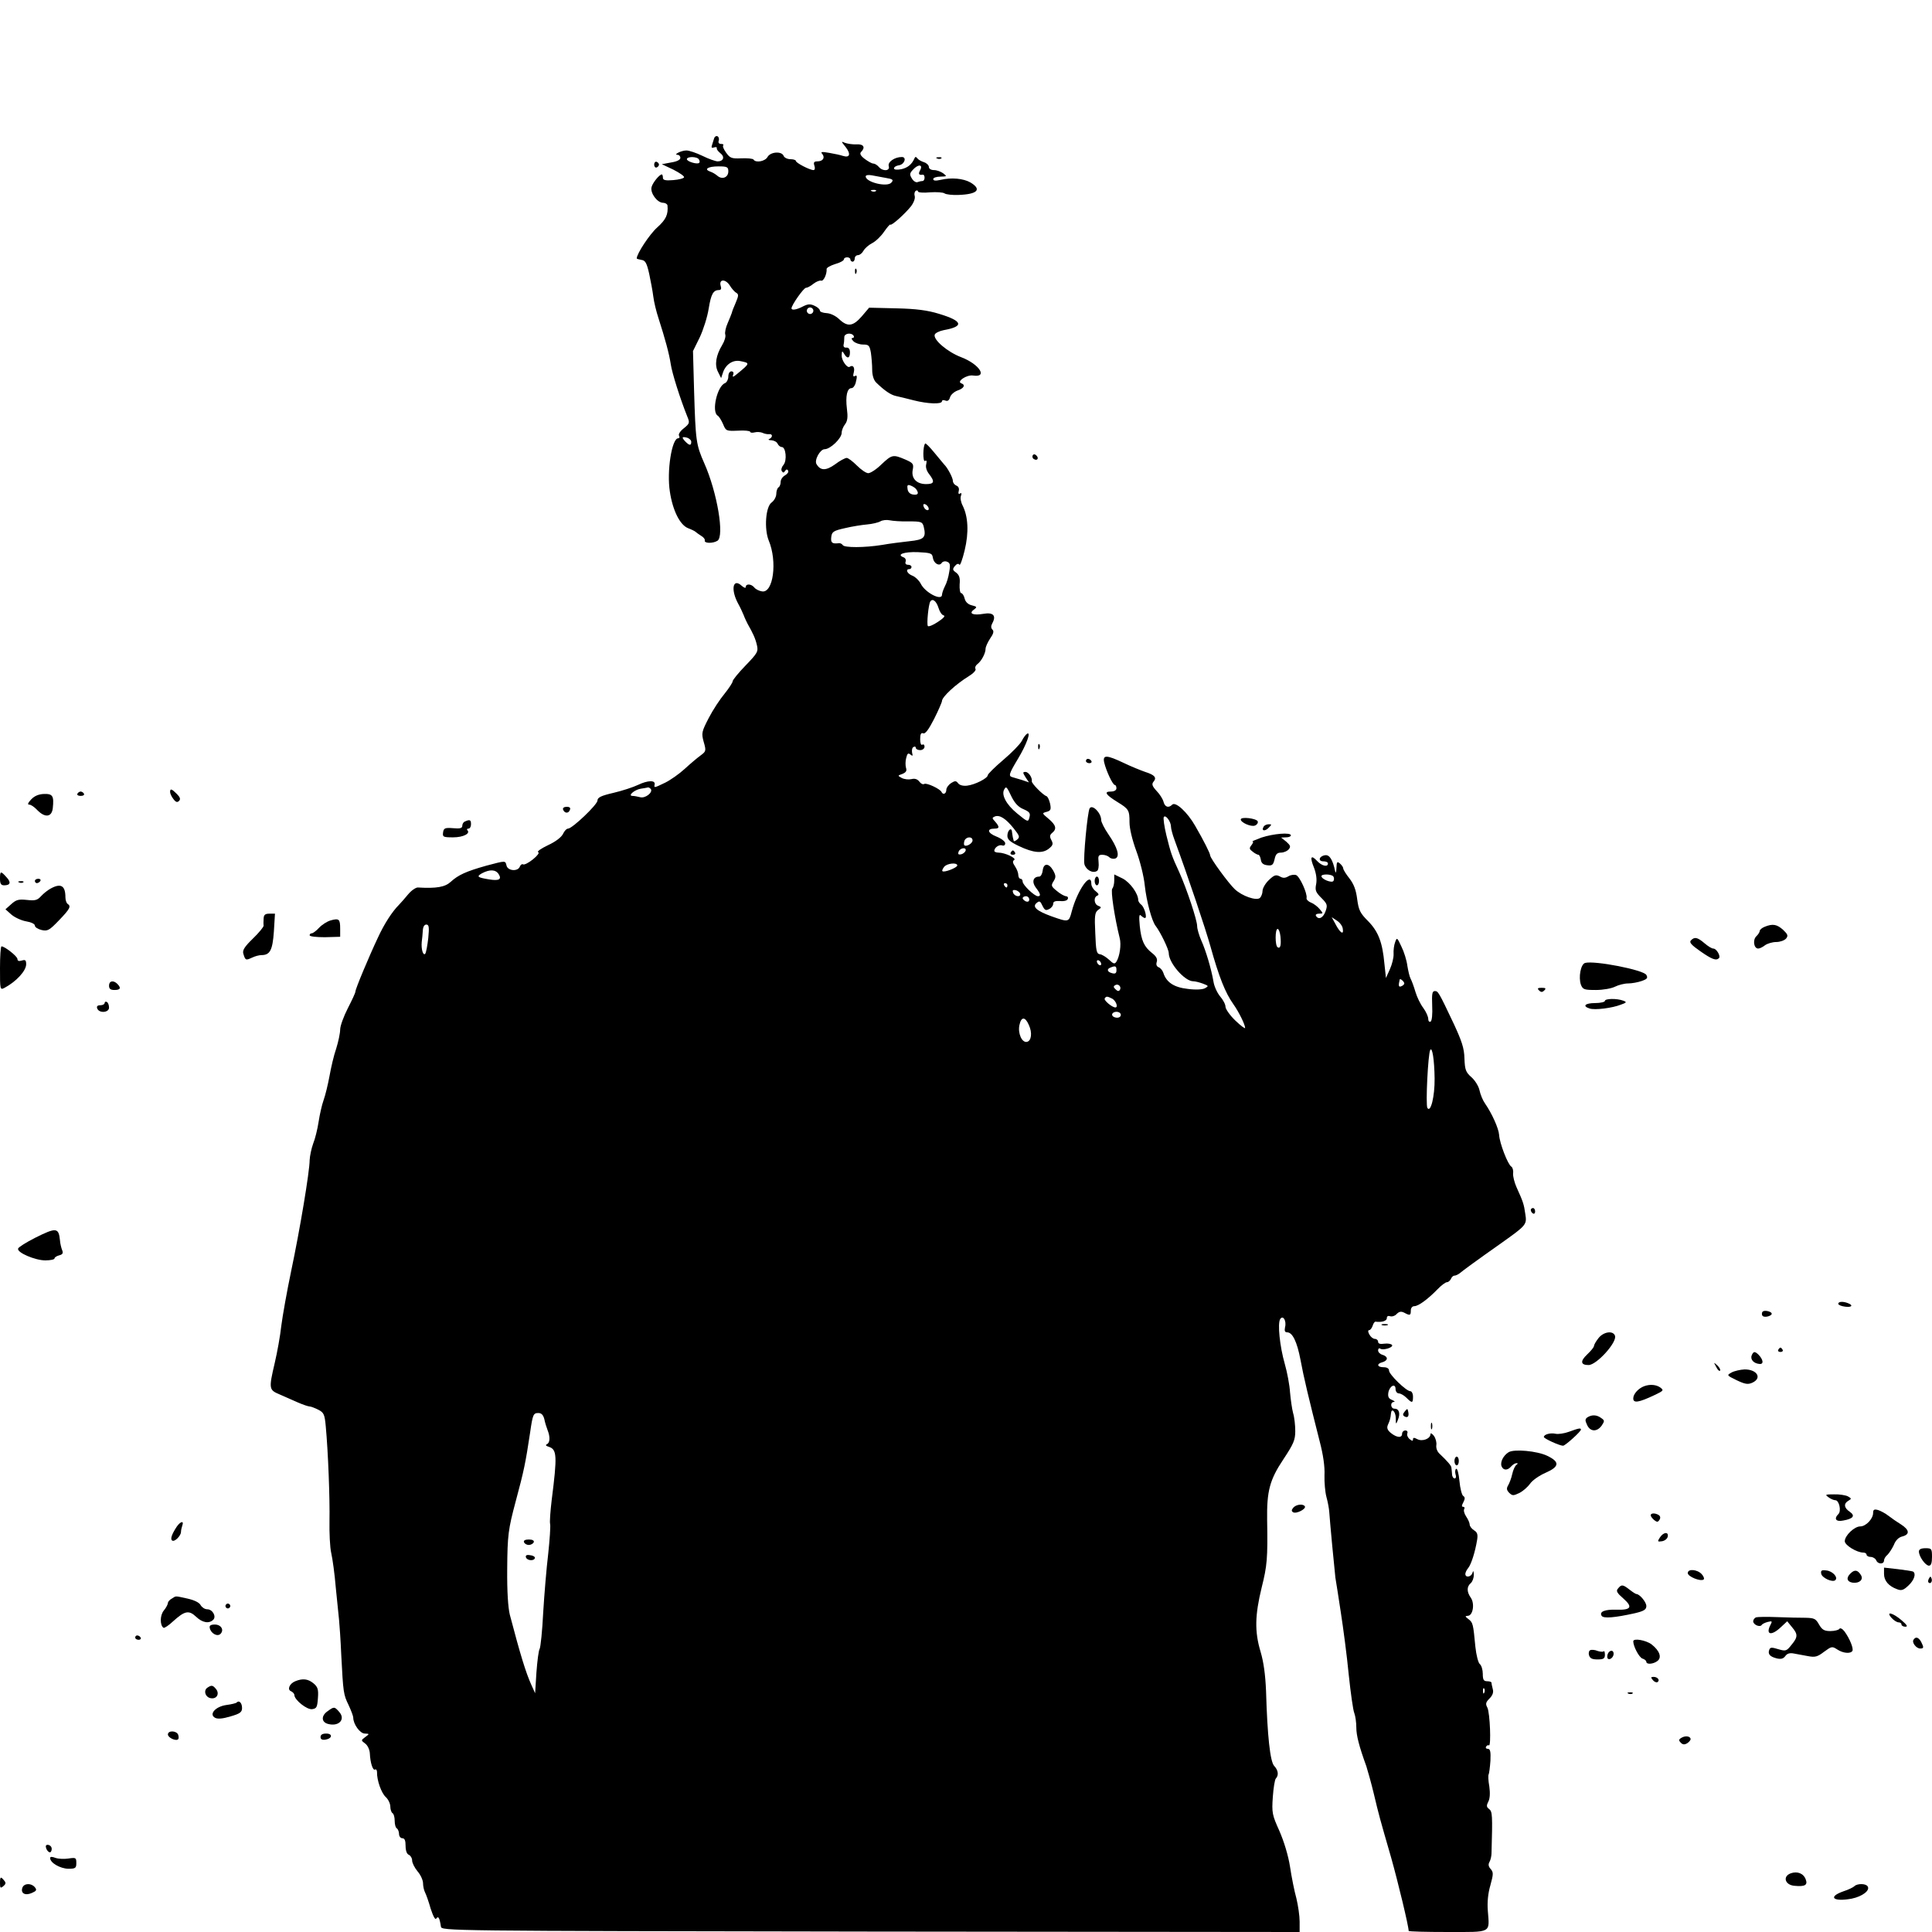 <?xml version="1.0" standalone="no"?>
<!DOCTYPE svg PUBLIC "-//W3C//DTD SVG 20010904//EN"
 "http://www.w3.org/TR/2001/REC-SVG-20010904/DTD/svg10.dtd">
<svg version="1.0" xmlns="http://www.w3.org/2000/svg"
 width="886pt" height="886pt" viewBox="0 0 886 886"
 preserveAspectRatio="xMidYMid meet">

<g transform="translate(0,886) scale(0.1,-0.1)"
fill="#000000" stroke="none">
<path d="M3275 8226 c-3 -9 -7 -23 -10 -32 -4 -11 -1 -14 10 -10 8 3 14 1 12
-4 -1 -5 7 -15 17 -23 21 -16 14 -37 -13 -37 -9 0 -41 11 -69 25 -29 14 -62
25 -74 25 -24 0 -63 -20 -40 -20 6 0 12 -6 12 -14 0 -9 -16 -17 -42 -21 l-43
-8 53 -25 c29 -15 51 -30 49 -35 -1 -5 -24 -11 -50 -13 -36 -3 -47 0 -47 11 0
8 -2 15 -5 15 -11 0 -42 -38 -47 -58 -7 -27 26 -72 53 -72 10 0 19 -6 20 -12
4 -42 -7 -65 -47 -101 -35 -31 -94 -121 -94 -142 0 -2 10 -5 22 -7 17 -2 24
-14 35 -63 7 -33 16 -80 19 -105 3 -25 14 -70 24 -100 30 -93 49 -163 56 -210
6 -41 43 -158 75 -238 13 -31 12 -34 -15 -56 -17 -13 -26 -28 -22 -34 4 -7 2
-12 -4 -12 -29 0 -53 -151 -38 -245 13 -86 46 -152 83 -167 16 -6 32 -14 35
-17 3 -3 14 -11 25 -18 11 -6 19 -16 17 -22 -3 -13 37 -14 58 -1 33 20 -1 222
-60 355 -38 86 -40 103 -47 333 l-5 182 31 63 c16 34 35 93 41 132 11 67 21
85 48 85 9 0 11 7 7 19 -9 31 21 33 41 3 9 -15 23 -31 31 -35 11 -7 10 -14 -3
-45 -9 -20 -17 -41 -18 -47 -2 -5 -10 -27 -19 -47 -9 -20 -14 -44 -11 -52 3
-9 -3 -30 -14 -48 -29 -48 -36 -92 -19 -124 l14 -28 8 24 c12 38 45 61 80 54
45 -9 46 -9 -15 -59 -18 -15 -22 -16 -18 -4 4 9 1 16 -8 16 -8 0 -14 -10 -14
-24 0 -13 -7 -26 -15 -30 -36 -13 -63 -131 -34 -149 6 -3 17 -21 25 -39 13
-32 15 -32 69 -30 30 2 55 -1 55 -5 0 -4 9 -6 20 -3 11 3 28 2 37 -2 10 -5 24
-7 31 -6 6 1 12 -2 12 -8 0 -5 -6 -12 -12 -14 -7 -3 -3 -6 10 -6 12 -1 25 -8
28 -16 4 -8 12 -15 19 -15 19 0 25 -62 8 -82 -8 -9 -12 -22 -8 -28 6 -9 9 -9
15 0 5 8 10 9 14 2 4 -6 -3 -16 -14 -22 -11 -6 -20 -19 -20 -30 0 -10 -4 -22
-10 -25 -5 -3 -10 -17 -10 -30 0 -13 -10 -31 -21 -39 -28 -19 -35 -121 -14
-174 41 -97 21 -244 -31 -234 -13 2 -29 10 -35 18 -14 17 -39 18 -39 2 0 -6
-8 -4 -19 6 -41 37 -51 -19 -15 -84 8 -14 18 -36 24 -50 5 -14 14 -32 18 -40
26 -46 36 -68 43 -98 7 -30 3 -37 -52 -94 -32 -33 -59 -66 -59 -72 0 -6 -17
-32 -37 -57 -21 -25 -54 -75 -73 -112 -32 -62 -34 -69 -23 -109 12 -41 11 -44
-15 -63 -15 -11 -47 -38 -72 -61 -25 -23 -65 -51 -89 -63 -52 -25 -52 -25 -49
-9 5 21 -31 20 -75 -1 -23 -11 -75 -28 -114 -37 -56 -13 -73 -21 -73 -35 0
-19 -116 -129 -135 -129 -7 0 -17 -11 -23 -24 -7 -15 -34 -36 -69 -52 -31 -15
-52 -29 -45 -32 7 -2 -3 -16 -24 -33 -20 -16 -40 -26 -45 -23 -5 3 -12 -2 -15
-10 -9 -24 -55 -20 -61 4 -6 24 -2 24 -93 0 -92 -26 -128 -42 -163 -74 -26
-24 -65 -31 -150 -26 -9 1 -30 -13 -45 -31 -15 -18 -34 -40 -42 -48 -32 -32
-68 -88 -97 -151 -42 -89 -103 -235 -103 -247 0 -6 -16 -40 -35 -77 -19 -37
-35 -81 -35 -97 0 -16 -8 -55 -18 -87 -11 -31 -24 -88 -31 -127 -7 -38 -19
-88 -27 -110 -8 -22 -18 -67 -23 -100 -5 -33 -16 -78 -25 -100 -8 -22 -15 -56
-16 -75 0 -52 -45 -321 -85 -510 -19 -91 -39 -203 -45 -250 -5 -47 -19 -123
-30 -170 -28 -120 -27 -124 23 -145 23 -10 61 -27 84 -37 23 -10 47 -18 53
-18 6 0 24 -7 40 -15 25 -13 29 -21 34 -77 11 -118 19 -333 17 -433 -1 -55 2
-121 8 -147 6 -26 16 -98 21 -160 6 -62 13 -129 15 -148 2 -19 7 -91 10 -160
9 -173 10 -181 34 -230 11 -24 21 -50 21 -57 0 -30 31 -73 53 -73 22 -1 22 -1
2 -16 -20 -15 -20 -15 0 -30 11 -8 20 -28 21 -44 2 -45 14 -81 24 -75 5 3 9
-3 9 -12 -1 -37 20 -96 40 -114 12 -11 21 -31 21 -44 0 -13 5 -27 10 -30 6 -3
10 -19 10 -35 0 -16 4 -32 10 -35 5 -3 10 -15 10 -26 0 -10 7 -19 15 -19 11 0
15 -11 15 -35 0 -22 6 -38 15 -41 8 -4 15 -15 15 -26 0 -11 11 -33 25 -50 14
-16 25 -41 25 -54 0 -13 4 -32 9 -42 5 -9 17 -43 26 -75 12 -36 21 -53 26 -45
9 13 15 3 21 -37 3 -20 12 -20 1971 -23 l1967 -2 0 48 c0 26 -7 74 -15 107 -9
32 -22 97 -29 144 -8 52 -28 117 -49 165 -33 73 -35 83 -30 155 3 42 9 80 14
85 14 15 11 38 -8 58 -18 20 -31 135 -37 343 -3 74 -11 133 -25 180 -28 93
-26 168 5 295 25 100 28 132 25 310 -2 132 12 184 74 277 47 71 55 89 55 130
0 27 -4 64 -10 83 -5 19 -11 62 -14 95 -2 33 -13 92 -24 130 -23 80 -34 186
-21 206 13 20 30 -9 22 -38 -3 -16 -1 -23 10 -23 24 0 45 -42 61 -126 14 -77
38 -177 88 -374 16 -61 24 -116 22 -155 -1 -33 3 -78 9 -100 6 -22 12 -53 13
-70 3 -46 24 -266 28 -300 3 -16 14 -88 25 -160 11 -71 28 -199 36 -283 9 -85
20 -165 26 -179 5 -13 9 -43 9 -65 0 -37 13 -87 46 -178 6 -19 22 -75 34 -125
24 -101 26 -108 80 -295 31 -110 80 -313 80 -335 0 -3 80 -5 179 -5 205 0 192
-7 184 98 -3 39 1 80 12 117 14 51 14 59 1 74 -10 11 -12 21 -5 33 5 9 9 27 9
40 5 175 4 190 -11 202 -12 9 -13 15 -4 33 8 15 9 40 5 70 -5 27 -6 52 -3 56
2 4 6 32 8 62 2 43 -1 55 -12 55 -8 0 -11 5 -8 10 4 6 9 8 13 6 11 -7 5 150
-7 173 -9 17 -8 24 10 42 14 14 19 28 15 42 -3 12 -6 25 -6 30 0 4 -9 7 -20 7
-16 0 -20 7 -20 34 0 18 -6 39 -14 45 -7 6 -16 41 -20 79 -10 105 -11 111 -32
127 -16 12 -16 14 -3 15 24 0 33 56 14 83 -19 27 -19 51 0 67 8 7 14 24 14 39
-1 17 -3 20 -6 9 -5 -20 -33 -25 -33 -6 0 6 6 19 13 27 14 17 32 74 41 129 4
25 1 35 -14 44 -11 7 -20 19 -20 26 0 7 -7 24 -16 37 -9 13 -13 29 -9 35 3 5
1 10 -5 10 -8 0 -7 6 1 21 8 16 8 23 -1 29 -6 4 -14 35 -17 68 -3 34 -10 59
-15 56 -5 -3 -6 -14 -3 -25 4 -11 2 -19 -4 -19 -6 0 -12 9 -12 20 -1 11 -2 24
-3 30 -1 9 -17 28 -54 63 -11 10 -17 26 -15 40 2 12 -3 31 -11 42 -8 11 -16
15 -16 8 0 -21 -37 -35 -60 -23 -15 8 -20 8 -20 -1 0 -8 -4 -8 -15 1 -9 7 -14
19 -11 27 3 7 -1 13 -9 13 -8 0 -15 -7 -15 -15 0 -20 -23 -19 -51 3 -17 14
-20 24 -14 38 9 20 12 30 14 52 2 27 21 10 22 -20 0 -32 1 -32 10 -9 12 30 5
51 -16 51 -18 0 -21 30 -2 31 6 0 2 4 -9 9 -16 6 -20 15 -17 34 6 31 33 44 33
16 0 -11 7 -20 15 -20 8 0 24 -9 35 -20 26 -26 30 -25 30 5 0 14 -6 25 -12 25
-19 0 -98 77 -98 95 0 9 -9 15 -25 15 -30 0 -33 16 -5 23 11 3 20 10 20 17 0
7 -9 14 -20 17 -11 3 -20 12 -20 20 0 8 4 12 10 8 14 -9 61 6 54 17 -4 5 -19
8 -35 6 -20 -3 -29 0 -29 9 0 7 -7 13 -15 13 -8 0 -19 9 -25 20 -7 12 -7 20
-1 20 5 0 12 9 16 20 3 11 9 19 13 19 28 -4 52 3 52 16 0 9 6 12 15 9 8 -3 22
1 30 10 12 12 21 13 35 6 26 -14 30 -13 30 10 0 12 7 20 16 20 19 0 62 32 106
77 17 18 37 33 44 33 6 0 14 7 18 15 3 8 10 15 16 15 6 0 16 5 23 10 14 12 78
59 193 140 114 81 117 84 109 133 -6 44 -10 56 -40 122 -10 22 -17 51 -16 64
2 13 -2 27 -8 31 -16 9 -54 108 -56 145 -2 30 -33 99 -65 145 -10 14 -21 41
-25 60 -4 19 -21 46 -37 60 -26 23 -30 34 -32 85 -1 48 -12 80 -49 160 -70
148 -72 150 -87 150 -12 0 -14 -13 -12 -66 2 -41 -1 -69 -7 -74 -6 -3 -11 2
-11 12 0 11 -10 33 -23 51 -13 17 -29 50 -36 74 -7 24 -17 51 -22 60 -5 9 -11
36 -15 60 -3 24 -15 63 -27 87 -20 43 -21 43 -29 20 -5 -13 -8 -37 -7 -54 1
-16 -7 -48 -17 -70 l-18 -40 -7 65 c-9 99 -28 148 -75 196 -37 37 -43 50 -50
101 -5 41 -15 68 -35 94 -16 20 -29 41 -29 47 0 5 -7 15 -15 22 -13 11 -15 8
-16 -21 -1 -20 -3 -26 -6 -14 -11 53 -26 76 -46 73 -28 -4 -34 -28 -8 -28 12
0 21 -4 21 -10 0 -18 -29 -11 -50 12 -28 30 -34 18 -14 -31 10 -26 14 -53 10
-75 -6 -29 -2 -38 24 -64 27 -27 29 -33 19 -61 -11 -31 -32 -41 -44 -21 -3 6
3 10 14 10 20 0 20 1 3 21 -9 11 -27 25 -40 30 -13 5 -22 15 -20 21 4 21 -31
98 -48 105 -9 3 -25 1 -36 -6 -14 -8 -24 -9 -39 0 -18 9 -26 6 -50 -17 -16
-15 -29 -38 -29 -50 0 -12 -6 -26 -12 -32 -17 -14 -82 9 -115 40 -28 26 -113
142 -113 155 -1 11 -29 67 -69 136 -36 63 -90 112 -105 97 -17 -17 -34 -11
-40 13 -3 12 -17 35 -32 50 -20 22 -23 31 -14 42 16 19 6 31 -38 45 -20 7 -65
25 -98 41 -80 38 -98 38 -90 2 9 -38 39 -103 49 -103 4 0 7 -7 7 -15 0 -9 -10
-15 -26 -15 -32 0 -24 -14 29 -47 54 -33 57 -38 57 -95 0 -28 13 -81 31 -130
17 -46 35 -117 39 -159 8 -73 32 -161 49 -184 22 -28 61 -108 61 -126 0 -45
73 -129 112 -129 9 0 29 -5 45 -11 26 -10 27 -11 9 -21 -11 -6 -42 -8 -79 -3
-63 7 -98 30 -112 74 -3 10 -13 22 -21 25 -10 4 -13 13 -9 25 4 13 -2 25 -21
40 -37 29 -50 57 -57 125 -4 44 -3 56 6 47 6 -6 14 -11 18 -11 11 0 -2 49 -17
61 -8 6 -14 16 -14 21 0 30 -37 81 -71 99 l-39 19 0 -28 c0 -15 -4 -32 -9 -37
-8 -9 10 -130 34 -227 8 -30 0 -84 -15 -108 -8 -12 -13 -11 -33 8 -14 13 -33
25 -43 26 -15 2 -18 15 -21 97 -4 79 -2 95 13 106 16 11 16 13 1 19 -20 7 -23
40 -4 47 8 3 6 9 -8 20 -11 8 -20 23 -20 33 0 62 -64 -27 -90 -126 -13 -50
-14 -50 -93 -22 -69 25 -89 44 -68 61 13 11 17 9 27 -13 10 -20 15 -23 30 -15
11 5 19 16 19 24 0 11 9 14 31 13 19 -2 34 2 36 10 3 6 -1 12 -9 12 -7 1 -26
11 -41 24 -26 21 -28 25 -15 45 11 18 11 25 -2 49 -20 35 -44 35 -48 0 -2 -16
-9 -28 -16 -28 -28 0 -35 -24 -16 -50 22 -28 25 -40 10 -40 -16 0 -70 52 -70
67 0 7 -4 13 -10 13 -5 0 -10 8 -10 18 0 10 -7 27 -15 39 -11 16 -12 24 -4 29
13 8 -42 34 -72 34 -11 0 -19 4 -19 8 0 15 22 30 36 25 8 -3 14 1 14 10 0 8
-18 22 -41 31 -40 16 -45 36 -8 36 23 0 24 8 3 32 -15 16 -15 18 -1 24 22 8
50 -10 86 -55 27 -34 29 -40 16 -51 -8 -7 -16 -10 -16 -6 -1 3 -3 11 -4 16 -1
6 -3 17 -4 26 -2 23 -21 6 -21 -19 0 -17 13 -28 53 -47 67 -32 108 -35 137
-12 19 15 21 22 12 39 -9 16 -8 24 3 33 23 19 18 36 -16 65 -31 26 -31 26 -9
32 19 5 21 11 16 37 -4 17 -11 33 -17 35 -16 5 -69 59 -67 68 3 17 -15 43 -29
43 -13 0 -13 -3 0 -24 l16 -24 -32 11 c-18 5 -38 11 -44 13 -19 5 -16 15 26
85 39 65 61 126 41 114 -5 -3 -17 -18 -24 -33 -8 -15 -46 -54 -85 -87 -39 -33
-71 -65 -71 -70 0 -14 -59 -44 -95 -48 -18 -2 -34 2 -41 11 -9 12 -14 12 -32
1 -12 -8 -22 -22 -22 -31 0 -18 -15 -25 -22 -10 -6 14 -68 43 -79 37 -6 -4
-16 1 -23 11 -9 11 -20 15 -36 11 -13 -3 -32 -1 -44 5 -20 11 -20 11 3 19 16
7 21 14 16 28 -3 11 -3 31 1 45 5 21 9 24 19 16 11 -9 12 -7 8 8 -2 11 0 23 6
26 6 4 11 2 11 -3 0 -6 9 -11 20 -11 11 0 20 7 20 16 0 8 -4 12 -10 9 -6 -4
-10 7 -10 25 0 23 4 31 14 27 9 -4 25 17 50 66 20 40 36 77 36 82 0 19 63 77
123 114 20 12 34 27 31 33 -4 6 0 16 8 22 19 14 38 50 38 71 0 9 10 30 21 47
15 21 18 33 11 40 -8 8 -8 17 -1 30 19 35 4 51 -41 43 -47 -8 -69 1 -44 19 16
12 15 14 -9 20 -17 4 -29 15 -33 31 -3 14 -11 25 -16 25 -5 0 -8 18 -7 40 3
30 -2 43 -16 54 -17 12 -17 16 -6 30 9 11 17 13 21 6 3 -5 14 24 24 66 20 83
16 155 -9 205 -8 15 -12 36 -8 45 4 11 3 15 -4 11 -7 -5 -9 0 -6 12 3 11 -2
21 -11 24 -9 4 -16 13 -16 22 0 14 -25 61 -40 75 -3 3 -22 27 -44 53 -21 26
-41 46 -43 43 -11 -11 -11 -86 -1 -80 7 5 9 0 6 -14 -4 -13 1 -31 13 -46 27
-35 24 -46 -14 -46 -44 0 -69 27 -61 66 5 26 2 31 -35 47 -56 24 -61 22 -109
-23 -22 -22 -50 -40 -60 -40 -10 0 -33 16 -52 35 -19 19 -40 35 -47 35 -7 0
-32 -13 -54 -30 -41 -29 -66 -29 -84 1 -12 18 16 69 37 69 26 0 78 50 78 75 0
11 7 29 16 40 11 15 13 33 8 71 -7 58 1 94 21 94 7 0 15 10 19 23 8 32 7 39
-4 32 -7 -4 -9 2 -4 19 5 22 -5 34 -19 24 -11 -8 -37 28 -37 51 1 22 2 24 11
9 14 -25 27 -22 27 6 0 15 -6 23 -17 22 -10 -1 -14 5 -12 14 2 8 3 23 3 33 -1
18 32 24 43 7 3 -5 1 -10 -5 -10 -7 0 -5 -6 4 -15 8 -8 28 -15 44 -15 26 0 30
-4 36 -37 3 -21 6 -56 6 -79 0 -25 7 -47 18 -58 38 -37 67 -57 91 -62 14 -3
51 -12 82 -20 63 -16 129 -19 129 -4 0 5 7 7 16 3 10 -4 17 1 21 15 3 11 18
25 34 31 30 10 38 26 18 33 -24 8 24 40 53 36 70 -11 30 52 -54 84 -63 24
-130 81 -121 104 3 7 21 16 41 20 95 17 88 42 -22 75 -52 16 -104 23 -195 25
l-125 3 -34 -40 c-40 -46 -65 -49 -103 -13 -17 16 -40 27 -58 28 -17 1 -31 6
-31 12 0 6 -11 16 -25 22 -19 9 -30 8 -52 -3 -30 -16 -53 -19 -53 -9 0 15 56
94 66 94 6 0 22 8 35 19 13 10 29 16 35 14 11 -4 27 31 25 53 -1 6 17 16 39
23 22 6 40 16 40 21 0 6 7 10 15 10 8 0 15 -4 15 -10 0 -5 5 -10 10 -10 6 0
10 7 10 15 0 8 7 15 15 15 8 0 19 9 25 20 6 11 24 27 40 35 16 8 41 32 55 53
14 20 27 35 28 32 5 -7 67 49 95 84 13 17 20 37 17 47 -3 9 -1 20 5 24 5 3 10
2 10 -3 0 -5 25 -7 55 -4 30 2 61 0 67 -5 7 -5 36 -8 63 -7 88 3 109 25 56 57
-33 19 -89 24 -138 12 -23 -5 -33 -4 -33 4 0 6 15 11 33 11 30 1 31 1 13 15
-11 8 -30 15 -43 15 -13 0 -23 6 -23 14 0 8 -10 18 -22 22 -13 4 -27 12 -31
18 -6 8 -10 8 -13 0 -12 -28 -32 -44 -61 -50 -21 -4 -33 -2 -33 4 0 6 10 12
22 14 26 3 38 38 14 38 -33 0 -66 -23 -60 -42 7 -23 -28 -25 -46 -3 -7 8 -18
15 -25 15 -7 0 -24 10 -39 21 -20 15 -24 25 -17 32 21 21 12 37 -21 35 -18 -1
-42 3 -53 7 -18 8 -18 7 3 -19 25 -32 20 -51 -12 -41 -11 4 -40 10 -63 14 -35
6 -41 5 -32 -5 14 -17 3 -34 -22 -34 -16 0 -19 -5 -14 -20 4 -11 2 -20 -4 -20
-17 0 -81 33 -81 42 0 4 -11 8 -25 8 -14 0 -28 7 -31 15 -9 23 -61 19 -74 -5
-11 -20 -54 -28 -64 -12 -3 5 -28 7 -56 6 -45 -2 -52 1 -70 26 -11 15 -17 30
-13 34 3 3 -1 6 -10 6 -10 0 -14 6 -11 14 3 8 1 17 -5 21 -6 3 -13 -1 -16 -9z
m-70 -97 c4 -6 5 -13 1 -16 -8 -8 -56 6 -56 17 0 13 47 13 55 -1z m135 -55 c0
-27 -27 -39 -49 -21 -9 8 -24 17 -34 20 -31 11 -10 24 38 24 40 0 45 -3 45
-23z m880 6 c-10 -18 -7 -24 13 -21 4 0 7 -6 7 -14 0 -8 -4 -15 -9 -15 -5 0
-15 -2 -23 -5 -7 -3 -19 4 -26 16 -11 18 -11 24 4 40 24 27 48 26 34 -1z
m-157 -36 c31 -5 36 -9 25 -21 -18 -23 -118 1 -118 28 0 6 12 8 28 5 15 -3 44
-8 65 -12z m-46 -60 c-3 -3 -12 -4 -19 -1 -8 3 -5 6 6 6 11 1 17 -2 13 -5z
m-287 -549 c0 -8 -7 -15 -15 -15 -8 0 -15 7 -15 15 0 8 7 15 15 15 8 0 15 -7
15 -15z m-560 -601 c0 -18 -8 -18 -26 0 -19 20 -18 25 6 19 11 -3 20 -12 20
-19z m1032 -218 c13 -19 8 -27 -14 -24 -15 2 -24 11 -26 25 -3 18 0 22 15 16
10 -4 21 -11 25 -17z m56 -84 c6 -18 -15 -14 -22 4 -4 10 -1 14 6 12 6 -2 14
-10 16 -16z m-91 -63 c58 0 63 -2 69 -24 12 -50 3 -60 -66 -67 -36 -4 -92 -11
-125 -17 -81 -13 -172 -13 -180 -1 -4 6 -12 10 -18 9 -31 -4 -38 2 -35 28 3
24 9 29 63 41 33 8 79 15 102 17 22 2 49 8 60 14 10 6 29 8 43 5 14 -3 53 -6
87 -5z m111 -167 c4 -26 30 -41 41 -23 4 6 15 9 24 5 14 -5 16 -14 10 -47 -3
-22 -12 -52 -20 -66 -7 -14 -13 -32 -13 -38 0 -31 -78 9 -98 51 -8 15 -25 31
-38 36 -24 9 -33 30 -14 30 6 0 10 5 10 10 0 6 -7 10 -16 10 -10 0 -14 6 -11
14 3 8 -1 17 -9 20 -35 13 1 26 64 24 61 -3 67 -5 70 -26z m26 -230 c5 -17 15
-32 23 -34 10 -2 0 -13 -26 -30 -22 -15 -43 -23 -46 -19 -6 10 3 99 11 112 10
17 28 3 38 -29z m-1319 -831 c9 -16 -26 -43 -49 -37 -12 3 -27 6 -35 6 -24 0
8 28 37 33 15 2 30 5 34 6 4 0 9 -3 13 -8z m1654 -35 c15 -30 32 -48 55 -57
27 -12 32 -18 27 -37 -6 -23 -7 -23 -57 18 -49 40 -74 86 -58 111 8 14 11 12
33 -35z m731 -137 c0 -9 7 -36 16 -60 67 -183 140 -401 165 -489 39 -140 68
-213 105 -265 25 -35 54 -94 54 -109 0 -5 -20 10 -45 34 -25 24 -45 53 -45 63
0 11 -11 32 -25 48 -13 16 -27 46 -30 67 -10 58 -35 143 -56 189 -10 23 -19
53 -19 66 0 27 -47 169 -82 247 -35 76 -38 85 -59 169 -10 41 -15 79 -12 84 8
13 33 -21 33 -44z m-910 -63 c0 -14 -29 -31 -38 -22 -2 3 -2 12 1 21 8 19 37
20 37 1z m-32 -48 c-3 -7 -12 -14 -21 -16 -12 -2 -15 1 -11 12 7 19 38 22 32
4z m-38 -67 c0 -10 -61 -34 -68 -26 -3 2 1 11 8 20 13 16 60 21 60 6z m-2103
-40 c15 -24 1 -31 -43 -24 -55 9 -60 13 -34 28 36 19 63 18 77 -4z m3828 -11
c3 -5 4 -14 0 -20 -7 -11 -55 8 -55 22 0 11 48 10 55 -2z m-1495 -40 c0 -5 -2
-10 -4 -10 -3 0 -8 5 -11 10 -3 6 -1 10 4 10 6 0 11 -4 11 -10z m58 -37 c6
-19 -25 -16 -32 3 -4 11 -1 14 11 12 9 -2 18 -9 21 -15z m42 -28 c0 -9 -6 -12
-15 -9 -8 4 -15 10 -15 15 0 5 7 9 15 9 8 0 15 -7 15 -15z m1438 -135 c5 -30
-13 -18 -34 23 l-17 31 24 -16 c13 -8 26 -25 27 -38z m-4194 -42 c-4 -35 -10
-67 -14 -72 -10 -10 -19 22 -16 54 2 14 4 37 5 53 1 17 7 27 16 27 12 0 14
-11 9 -62z m3908 8 c4 -40 0 -58 -13 -50 -12 7 -12 84 0 84 5 0 11 -15 13 -34z
m-822 -127 c0 -6 -4 -7 -10 -4 -5 3 -10 11 -10 16 0 6 5 7 10 4 6 -3 10 -11
10 -16z m70 -28 c0 -14 -5 -18 -20 -14 -23 6 -26 19 -7 26 22 9 27 7 27 -12z
m1320 -61 c0 -4 -6 -10 -14 -13 -12 -5 -14 2 -7 31 2 7 21 -10 21 -18z m-1304
-29 c-5 -8 -11 -7 -20 2 -10 9 -11 14 -2 19 14 9 30 -7 22 -21z m-35 -41 c17
-10 28 -40 14 -40 -15 0 -54 33 -49 41 7 11 11 11 35 -1z m39 -74 c0 -9 -9
-14 -20 -13 -11 1 -20 7 -20 14 0 7 9 13 20 13 11 0 20 -6 20 -14z m-422 -46
c17 -36 12 -74 -9 -78 -23 -4 -42 40 -34 77 8 39 26 40 43 1z m1861 -246 c1
-81 -18 -159 -33 -135 -9 13 3 250 13 266 9 16 19 -44 20 -131z m-4083 -1561
c3 -16 10 -38 15 -51 13 -32 11 -59 -3 -65 -8 -4 -4 -8 9 -12 37 -12 39 -40
13 -244 -6 -51 -10 -101 -7 -111 2 -10 -2 -71 -9 -136 -8 -66 -18 -187 -23
-270 -4 -83 -12 -157 -16 -165 -5 -7 -11 -56 -15 -109 l-6 -95 -18 40 c-25 56
-49 134 -98 320 -8 33 -13 106 -12 210 1 155 5 183 39 310 38 141 45 176 66
315 12 84 15 90 38 90 14 0 22 -9 27 -27z m4311 -1255 c-3 -8 -6 -5 -6 6 -1
11 2 17 5 13 3 -3 4 -12 1 -19z"/>
<path d="M2403 1788 c2 -7 12 -13 22 -13 10 0 20 6 23 13 2 7 -6 12 -23 12
-17 0 -25 -5 -22 -12z"/>
<path d="M2412 1718 c5 -15 37 -18 41 -3 1 6 -9 12 -22 13 -16 3 -22 -1 -19
-10z"/>
<path d="M4298 8133 c7 -3 16 -2 19 1 4 3 -2 6 -13 5 -11 0 -14 -3 -6 -6z"/>
<path d="M3000 8105 c0 -9 5 -15 11 -13 6 2 11 8 11 13 0 5 -5 11 -11 13 -6 2
-11 -4 -11 -13z"/>
<path d="M3921 7614 c0 -11 3 -14 6 -6 3 7 2 16 -1 19 -3 4 -6 -2 -5 -13z"/>
<path d="M4736 6772 c-3 -6 -1 -14 5 -17 15 -10 25 3 12 16 -7 7 -13 7 -17 1z"/>
<path d="M4761 5434 c0 -11 3 -14 6 -6 3 7 2 16 -1 19 -3 4 -6 -2 -5 -13z"/>
<path d="M4980 5370 c0 -5 7 -10 16 -10 8 0 12 5 9 10 -3 6 -10 10 -16 10 -5
0 -9 -4 -9 -10z"/>
<path d="M780 5228 c0 -7 7 -22 15 -32 11 -15 18 -17 26 -9 8 8 5 17 -10 32
-24 24 -31 26 -31 9z"/>
<path d="M355 5220 c-3 -5 3 -10 15 -10 12 0 18 5 15 10 -3 6 -10 10 -15 10
-5 0 -12 -4 -15 -10z"/>
<path d="M143 5194 c-15 -16 -18 -24 -9 -24 8 0 24 -11 37 -25 35 -36 66 -33
71 8 6 57 0 67 -40 66 -25 -1 -44 -9 -59 -25z"/>
<path d="M2582 5148 c6 -18 25 -20 31 -3 5 10 0 15 -14 15 -12 0 -19 -5 -17
-12z"/>
<path d="M4997 5153 c-10 -17 -30 -231 -24 -256 7 -26 38 -44 58 -31 6 3 9 22
7 40 -3 29 -1 34 17 34 12 0 26 -5 32 -11 7 -7 19 -9 28 -6 22 9 10 50 -32
111 -18 26 -33 56 -33 65 0 33 -41 74 -53 54z"/>
<path d="M5690 5102 c0 -14 47 -35 65 -28 9 3 15 12 13 19 -5 14 -78 23 -78 9z"/>
<path d="M2133 5093 c-7 -2 -13 -11 -13 -20 0 -11 -10 -14 -42 -11 -38 3 -43
0 -46 -19 -3 -21 0 -23 46 -23 47 0 81 18 65 33 -3 4 -1 7 5 7 7 0 12 9 12 20
0 20 -5 23 -27 13z"/>
<path d="M5795 5069 c-12 -19 5 -23 22 -6 16 16 16 17 1 17 -9 0 -20 -5 -23
-11z"/>
<path d="M5785 5019 c-27 -10 -46 -18 -41 -18 5 -1 2 -8 -5 -17 -11 -14 -10
-18 6 -30 10 -8 22 -14 26 -14 4 0 9 -10 11 -22 2 -16 11 -24 30 -26 22 -3 27
2 33 27 5 24 12 31 30 31 12 0 28 7 35 15 10 12 8 18 -11 35 l-24 19 23 1 c12
0 22 4 22 9 0 15 -80 8 -135 -10z"/>
<path d="M4635 4950 c-3 -5 1 -10 10 -10 9 0 13 5 10 10 -3 6 -8 10 -10 10 -2
0 -7 -4 -10 -10z"/>
<path d="M0 4830 c0 -23 5 -30 19 -30 29 0 33 14 10 38 -26 29 -29 28 -29 -8z"/>
<path d="M5020 4820 c0 -11 5 -20 10 -20 6 0 10 9 10 20 0 11 -4 20 -10 20 -5
0 -10 -9 -10 -20z"/>
<path d="M160 4820 c0 -5 4 -10 9 -10 6 0 13 5 16 10 3 6 -1 10 -9 10 -9 0
-16 -4 -16 -10z"/>
<path d="M88 4813 c7 -3 16 -2 19 1 4 3 -2 6 -13 5 -11 0 -14 -3 -6 -6z"/>
<path d="M232 4785 c-13 -7 -32 -22 -44 -35 -17 -19 -28 -21 -65 -17 -37 4
-49 1 -71 -19 l-27 -24 27 -24 c15 -13 45 -27 67 -31 24 -4 41 -12 41 -20 0
-7 14 -16 31 -20 27 -6 35 -2 80 45 50 52 56 64 39 75 -5 3 -10 17 -10 30 0
54 -21 66 -68 40z"/>
<path d="M1209 4648 c-1 -13 -1 -28 0 -33 0 -6 -22 -33 -49 -59 -39 -38 -49
-54 -44 -70 9 -30 11 -31 39 -18 14 7 34 12 44 12 39 0 51 22 57 108 l5 82
-25 0 c-20 0 -26 -5 -27 -22z"/>
<path d="M1516 4639 c-17 -5 -40 -20 -53 -34 -13 -14 -28 -25 -33 -25 -6 0
-10 -4 -10 -9 0 -6 32 -9 70 -9 l70 2 0 37 c0 44 -5 49 -44 38z"/>
<path d="M8093 4610 c-13 -5 -23 -14 -23 -19 0 -5 -7 -17 -16 -25 -17 -17 -11
-56 9 -56 7 0 21 7 31 15 11 8 34 15 52 15 17 0 37 7 45 16 10 13 8 19 -14 40
-28 25 -47 29 -84 14z"/>
<path d="M7754 4547 c-8 -9 3 -21 43 -49 53 -37 73 -45 86 -32 9 9 -11 44 -26
44 -7 0 -25 11 -41 25 -32 27 -45 30 -62 12z"/>
<path d="M0 4420 c0 -99 0 -101 21 -90 54 29 99 78 99 108 0 19 -4 22 -20 17
-13 -4 -20 -2 -20 7 0 12 -58 58 -73 58 -4 0 -7 -45 -7 -100z"/>
<path d="M7269 4444 c-20 -6 -31 -66 -19 -100 9 -22 15 -24 69 -24 33 0 71 7
87 15 16 8 43 15 60 15 17 0 45 5 62 11 26 9 30 14 22 28 -12 23 -238 67 -281
55z"/>
<path d="M500 4340 c0 -15 7 -20 25 -20 27 0 32 9 13 28 -18 18 -38 14 -38 -8z"/>
<path d="M7058 4318 c9 -9 15 -9 24 0 9 9 7 12 -12 12 -19 0 -21 -3 -12 -12z"/>
<path d="M7360 4270 c0 -5 -20 -10 -45 -10 -46 0 -60 -14 -25 -25 24 -8 104 2
144 18 26 9 27 12 10 18 -28 11 -84 10 -84 -1z"/>
<path d="M480 4261 c0 -6 -9 -11 -20 -11 -13 0 -18 -5 -14 -15 9 -23 54 -19
54 4 0 11 -4 23 -10 26 -5 3 -10 1 -10 -4z"/>
<path d="M7020 3311 c0 -6 5 -13 10 -16 6 -3 10 1 10 9 0 9 -4 16 -10 16 -5 0
-10 -4 -10 -9z"/>
<path d="M160 3183 c-41 -21 -76 -43 -77 -49 -6 -18 78 -54 125 -54 23 0 42 4
42 9 0 5 10 11 21 14 16 4 20 10 14 24 -4 10 -9 30 -10 45 -6 59 -17 60 -115
11z"/>
<path d="M8430 2881 c0 -5 14 -11 30 -13 32 -5 41 6 14 16 -23 9 -44 7 -44 -3z"/>
<path d="M8080 2835 c0 -11 7 -15 23 -13 12 2 22 8 22 13 0 6 -10 11 -22 13
-16 2 -23 -2 -23 -13z"/>
<path d="M6338 2783 c6 -2 18 -2 25 0 6 3 1 5 -13 5 -14 0 -19 -2 -12 -5z"/>
<path d="M7331 2724 c-12 -15 -21 -31 -21 -36 0 -6 -14 -23 -31 -39 -33 -31
-31 -49 6 -49 37 0 133 106 121 135 -9 24 -52 18 -75 -11z"/>
<path d="M8155 2670 c-3 -5 1 -10 10 -10 9 0 13 5 10 10 -3 6 -8 10 -10 10 -2
0 -7 -4 -10 -10z"/>
<path d="M8033 2644 c-7 -19 10 -37 36 -39 20 -2 18 19 -5 43 -17 16 -23 15
-31 -4z"/>
<path d="M7870 2592 c6 -13 14 -21 18 -18 3 4 -2 14 -12 24 -18 16 -18 16 -6
-6z"/>
<path d="M7941 2566 c-23 -13 -23 -13 24 -36 38 -18 51 -20 71 -11 46 21 22
61 -35 61 -20 -1 -47 -7 -60 -14z"/>
<path d="M7540 2503 c-27 -10 -50 -36 -50 -56 0 -23 25 -19 97 15 42 20 44 22
27 35 -18 13 -47 16 -74 6z"/>
<path d="M6442 2387 c-9 -11 -10 -17 -2 -22 15 -9 23 -1 18 21 -3 15 -4 16
-16 1z"/>
<path d="M7281 2361 c-12 -8 -13 -14 -3 -35 14 -32 45 -34 67 -4 14 21 14 24
-2 35 -20 15 -42 16 -62 4z"/>
<path d="M6562 2320 c0 -14 2 -19 5 -12 2 6 2 18 0 25 -3 6 -5 1 -5 -13z"/>
<path d="M7195 2294 c-22 -8 -50 -12 -62 -9 -23 5 -53 -3 -53 -15 0 -7 72 -40
88 -40 10 0 82 65 82 74 0 8 -9 7 -55 -10z"/>
<path d="M6918 2200 c-24 -15 -39 -45 -32 -64 8 -20 28 -20 44 -1 7 8 18 15
24 15 8 0 8 -2 0 -8 -6 -4 -15 -23 -19 -42 -4 -19 -13 -42 -19 -52 -8 -14 -7
-21 5 -34 15 -14 19 -14 48 0 17 9 38 28 48 42 9 14 41 37 71 50 64 28 66 50
7 78 -46 22 -152 32 -177 16z"/>
<path d="M6670 2160 c0 -11 5 -20 10 -20 6 0 10 9 10 20 0 11 -4 20 -10 20 -5
0 -10 -9 -10 -20z"/>
<path d="M8385 1994 c10 -8 25 -14 32 -14 17 0 28 -49 14 -63 -22 -22 -12 -37
22 -30 46 8 56 22 30 40 -27 18 -29 38 -6 51 15 9 14 10 -3 20 -10 5 -39 10
-63 9 -40 0 -43 -1 -26 -13z"/>
<path d="M5931 1946 c-9 -11 -9 -16 -1 -21 14 -9 61 15 54 27 -8 13 -40 9 -53
-6z"/>
<path d="M8590 1922 c0 -27 -33 -62 -59 -62 -27 0 -71 -42 -71 -68 0 -18 55
-52 85 -52 8 0 15 -4 15 -10 0 -5 9 -10 19 -10 10 0 21 -7 25 -15 7 -19 36
-20 36 -1 0 7 7 19 16 26 8 8 21 28 29 45 8 21 22 35 39 39 35 9 33 30 -6 55
-18 11 -44 29 -58 40 -14 11 -35 22 -47 26 -18 5 -23 2 -23 -13z"/>
<path d="M7570 1911 c0 -5 7 -14 16 -22 13 -10 17 -10 24 1 6 9 4 17 -3 22
-16 10 -37 10 -37 -1z"/>
<path d="M810 1858 c-23 -35 -30 -57 -20 -63 11 -7 40 22 40 40 0 7 3 20 6 29
9 24 -9 19 -26 -6z"/>
<path d="M7612 1809 c-12 -19 -11 -20 10 -17 12 2 24 11 26 21 5 24 -20 21
-36 -4z"/>
<path d="M8800 1745 c0 -23 30 -65 46 -65 10 0 14 13 14 40 0 38 -2 40 -30 40
-20 0 -30 -5 -30 -15z"/>
<path d="M8640 1642 c0 -31 21 -56 60 -70 20 -8 30 -4 52 17 27 25 36 55 21
64 -5 2 -36 7 -70 11 l-63 7 0 -29z"/>
<path d="M7740 1646 c0 -16 57 -39 72 -30 5 3 2 14 -8 25 -20 22 -64 26 -64 5z"/>
<path d="M8352 1643 c3 -19 53 -42 65 -29 13 13 -13 41 -41 44 -22 3 -27 0
-24 -15z"/>
<path d="M8486 1644 c-21 -20 -16 -38 10 -42 31 -4 51 14 38 35 -15 24 -29 26
-48 7z"/>
<path d="M8846 1621 c-4 -7 -5 -15 -2 -18 9 -9 19 4 14 18 -4 11 -6 11 -12 0z"/>
<path d="M7420 1575 c-10 -11 -5 -20 25 -46 44 -39 35 -53 -32 -51 -53 2 -80
-9 -68 -28 8 -13 59 -9 153 12 42 10 52 17 52 33 0 18 -31 55 -46 55 -3 0 -17
9 -31 20 -31 24 -37 25 -53 5z"/>
<path d="M788 1529 c-10 -5 -18 -15 -18 -20 0 -6 -8 -22 -19 -35 -18 -22 -18
-68 -1 -79 4 -2 24 11 44 30 53 48 72 52 105 21 29 -28 60 -33 79 -14 15 15
-3 48 -28 48 -11 0 -24 9 -30 19 -6 12 -29 23 -60 30 -60 13 -51 13 -72 0z"/>
<path d="M1036 1501 c-4 -5 -2 -12 3 -15 5 -4 12 -2 15 3 4 5 2 12 -3 15 -5 4
-12 2 -15 -3z"/>
<path d="M8675 1440 c10 -11 24 -20 32 -20 7 0 13 -4 13 -10 0 -5 8 -10 18
-10 12 0 8 8 -18 30 -41 35 -74 42 -45 10z"/>
<path d="M8053 1443 c-7 -3 -13 -11 -13 -18 0 -16 31 -29 39 -17 3 5 16 11 28
14 20 5 21 3 13 -12 -25 -47 3 -54 47 -12 l29 27 22 -27 c28 -33 27 -46 -3
-82 -22 -28 -26 -29 -60 -19 -29 9 -37 9 -41 -2 -8 -20 2 -32 33 -40 20 -5 31
-2 40 10 8 12 21 16 40 12 15 -3 45 -8 65 -12 32 -6 43 -3 73 20 34 25 37 26
60 11 27 -18 61 -21 70 -7 6 11 -12 56 -36 89 -10 13 -20 18 -24 12 -3 -5 -22
-10 -41 -10 -28 0 -38 6 -52 30 -15 27 -22 30 -62 31 -25 0 -83 1 -130 3 -47
2 -91 1 -97 -1z"/>
<path d="M962 1394 c5 -25 35 -41 49 -27 18 18 3 43 -26 43 -19 0 -26 -5 -23
-16z"/>
<path d="M620 1350 c0 -5 7 -10 16 -10 8 0 12 5 9 10 -3 6 -10 10 -16 10 -5 0
-9 -4 -9 -10z"/>
<path d="M8775 1340 c-8 -13 13 -40 31 -40 17 0 17 5 4 31 -12 21 -25 25 -35
9z"/>
<path d="M7490 1333 c0 -23 27 -74 42 -79 10 -3 18 -10 18 -15 0 -13 32 -11
51 4 21 16 10 47 -27 76 -25 19 -84 30 -84 14z"/>
<path d="M7294 1293 c-7 -2 -10 -13 -7 -23 4 -15 14 -20 39 -20 28 0 34 4 34
22 0 12 -3 19 -6 15 -3 -3 -16 -2 -28 2 -11 5 -26 6 -32 4z"/>
<path d="M7373 1275 c-3 -9 -3 -18 0 -21 9 -9 27 6 27 22 0 19 -19 18 -27 -1z"/>
<path d="M7580 1155 c7 -8 16 -12 21 -9 13 8 1 24 -18 24 -13 0 -13 -3 -3 -15z"/>
<path d="M1354 1150 c-27 -11 -38 -39 -19 -46 8 -4 15 -11 15 -18 1 -22 58
-68 82 -64 20 3 23 9 26 51 3 40 -1 51 -20 67 -25 21 -50 24 -84 10z"/>
<path d="M952 1121 c-21 -13 -10 -46 16 -49 27 -4 40 22 22 43 -14 17 -20 18
-38 6z"/>
<path d="M7468 1093 c7 -3 16 -2 19 1 4 3 -2 6 -13 5 -11 0 -14 -3 -6 -6z"/>
<path d="M1086 1053 c-3 -4 -25 -9 -48 -12 -50 -7 -82 -43 -51 -59 12 -6 35
-4 71 7 42 12 52 19 52 38 0 23 -13 37 -24 26z"/>
<path d="M1503 1013 c-31 -21 -30 -51 2 -59 50 -13 81 22 50 56 -21 24 -23 24
-52 3z"/>
<path d="M770 906 c0 -15 37 -32 47 -22 3 3 3 12 0 21 -8 19 -47 20 -47 1z"/>
<path d="M1470 894 c0 -10 7 -14 22 -12 32 5 35 28 4 28 -17 0 -26 -5 -26 -16z"/>
<path d="M7710 890 c-12 -7 -12 -12 -2 -22 9 -9 17 -10 30 -2 9 6 16 15 15 20
-3 13 -26 15 -43 4z"/>
<path d="M210 393 c1 -18 18 -35 24 -24 4 6 4 16 1 21 -7 12 -25 13 -25 3z"/>
<path d="M230 339 c0 -22 46 -48 83 -49 33 0 37 3 37 26 0 25 -2 26 -36 21
-19 -3 -46 -2 -60 3 -16 6 -24 6 -24 -1z"/>
<path d="M8212 269 c-38 -14 -26 -53 16 -57 49 -5 63 3 53 29 -10 28 -39 39
-69 28z"/>
<path d="M0 224 c0 -22 2 -25 15 -14 12 10 13 16 4 26 -16 20 -19 18 -19 -12z"/>
<path d="M103 204 c-10 -26 12 -39 43 -25 21 9 24 14 14 26 -16 20 -49 19 -57
-1z"/>
<path d="M8504 210 c-5 -5 -27 -16 -49 -23 -75 -26 -49 -50 37 -34 49 10 85
38 73 56 -8 14 -48 14 -61 1z"/>
</g>
</svg>
